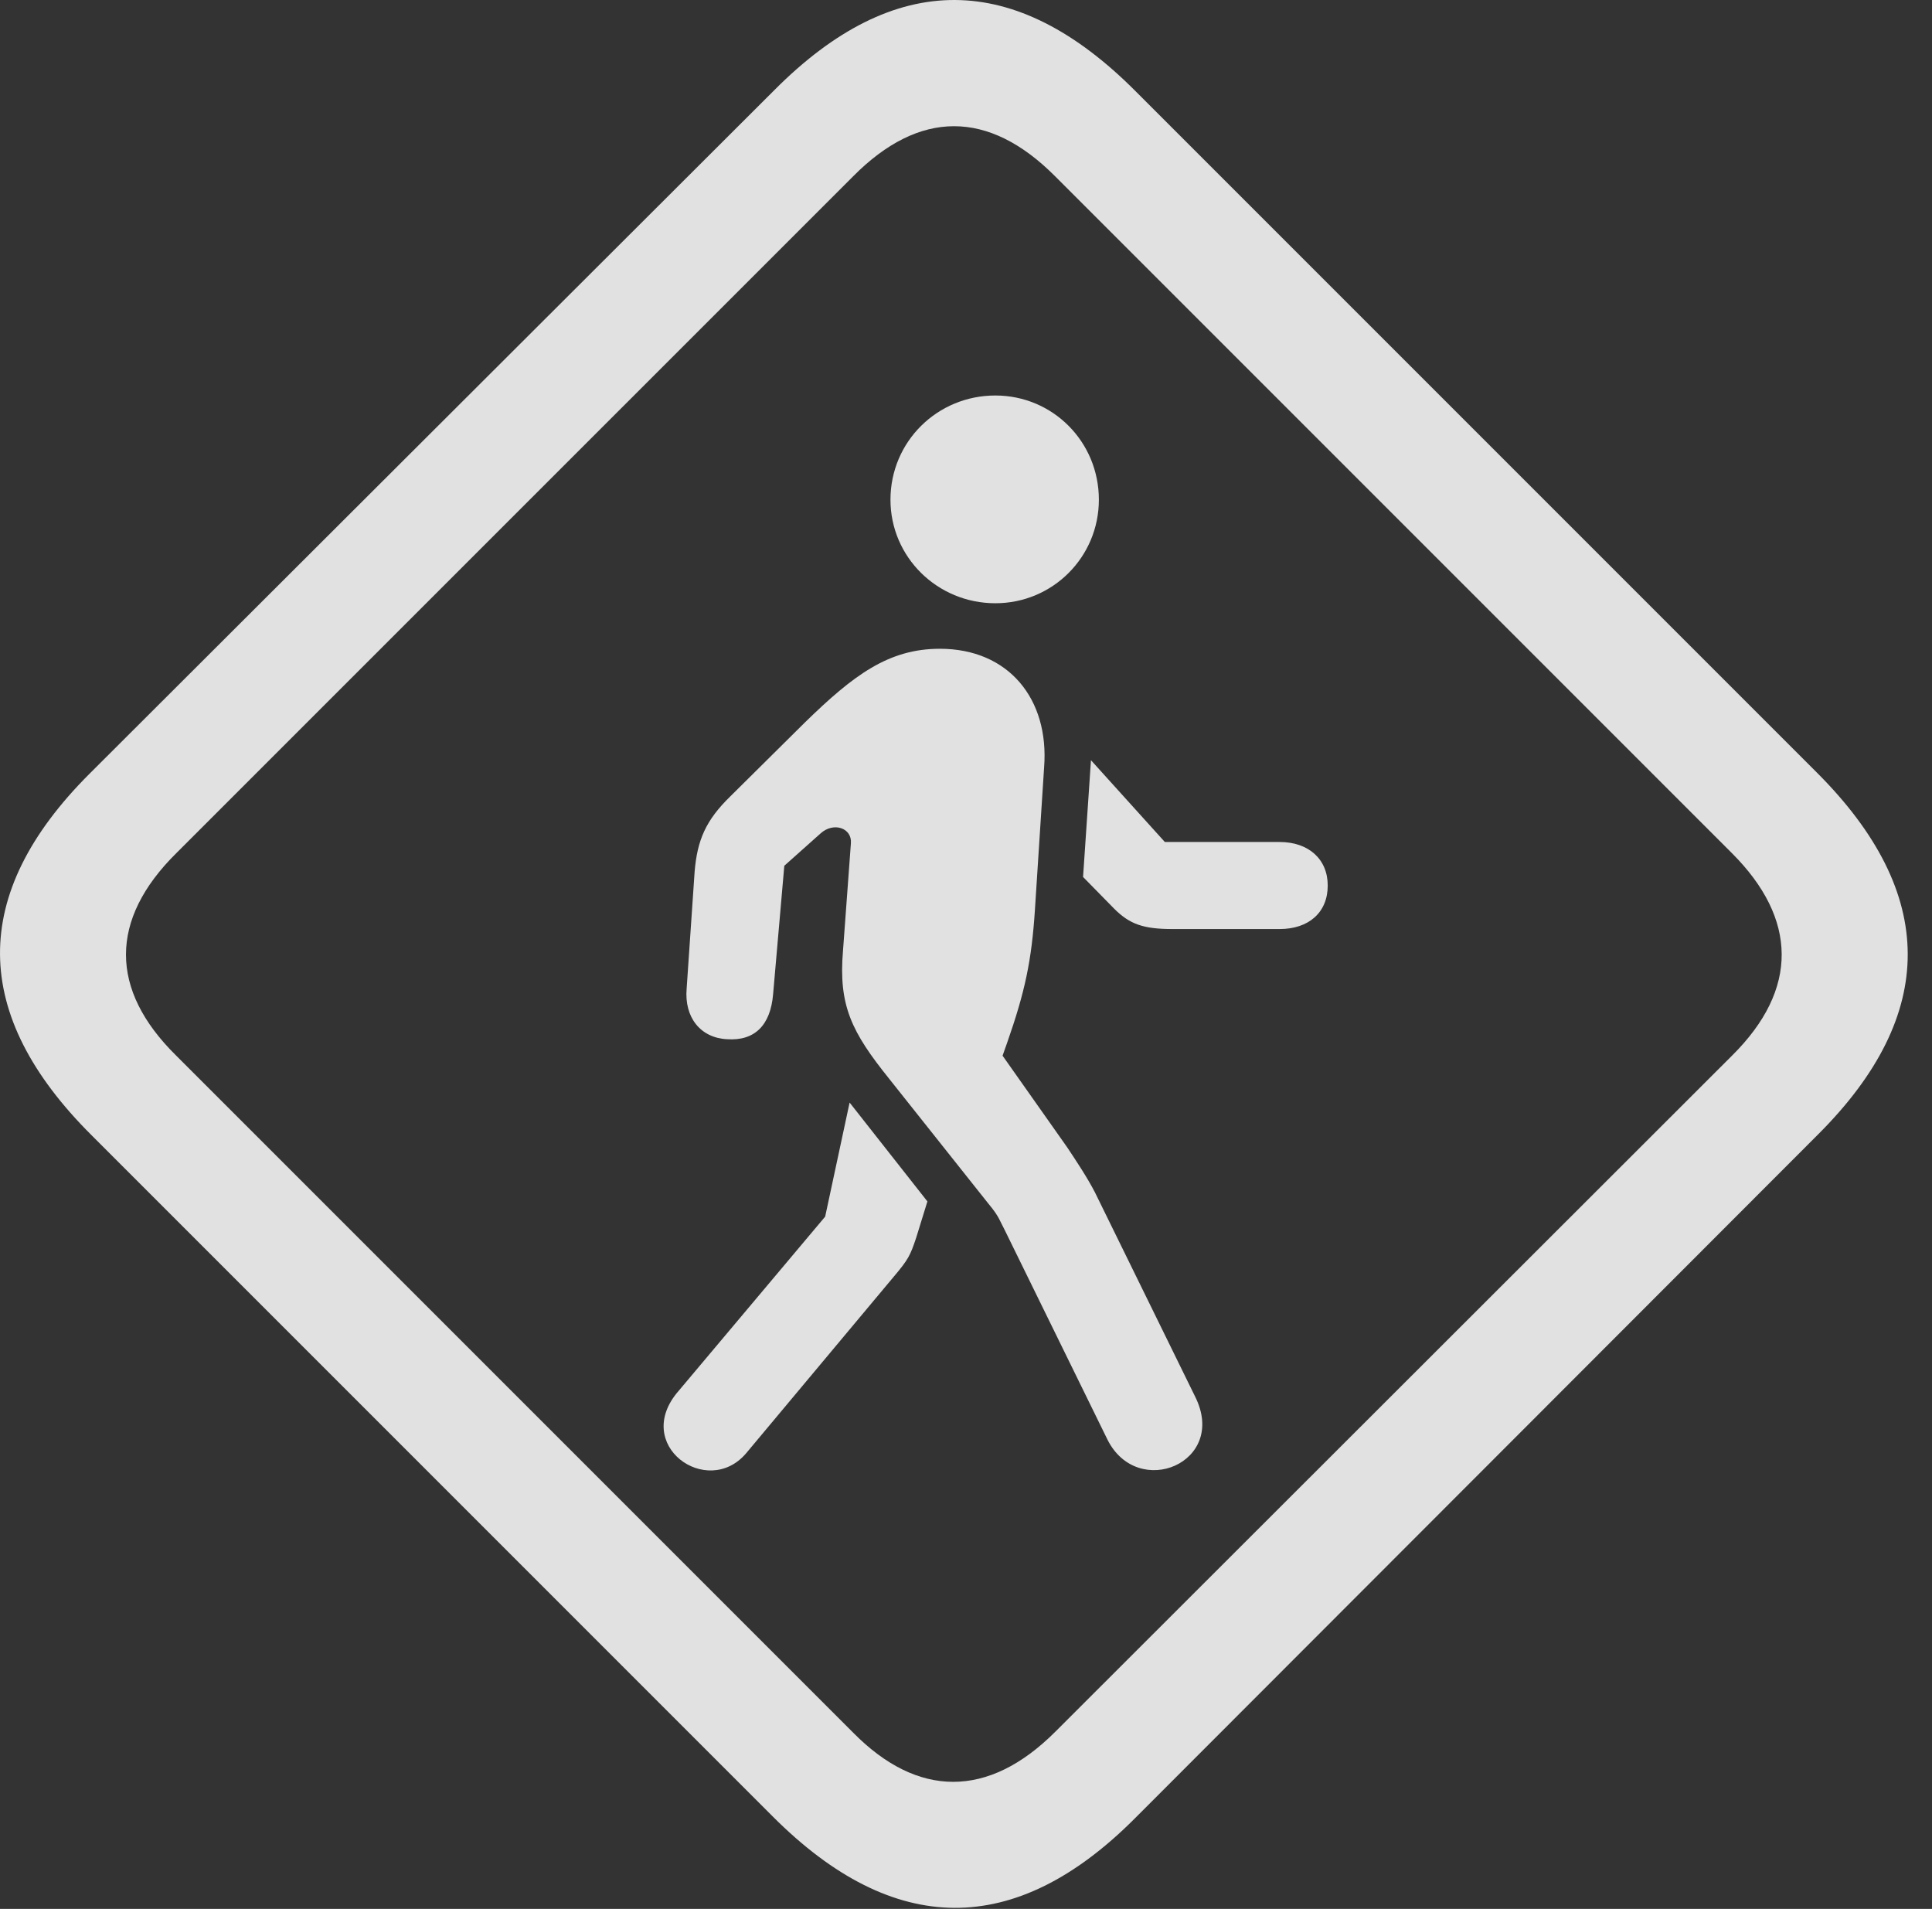 <?xml version="1.0" encoding="UTF-8"?>
<!--Generator: Apple Native CoreSVG 341-->
<!DOCTYPE svg
PUBLIC "-//W3C//DTD SVG 1.1//EN"
       "http://www.w3.org/Graphics/SVG/1.1/DTD/svg11.dtd">
<svg version="1.1" xmlns="http://www.w3.org/2000/svg" xmlns:xlink="http://www.w3.org/1999/xlink" viewBox="0 0 28.609 28.264">
 <rect x="0" y="0" width="28.609" height="28.264" fill="#333333" stroke="none"/>
 <g>
  <rect height="28.264" opacity="0" width="28.609" x="0" y="0"/>
  <path d="M1.36 16.813L11.448 26.901C13.235 28.688 15.032 28.698 16.799 26.93L26.926 16.793C28.694 15.026 28.694 13.229 26.907 11.442L16.819 1.354C15.032-0.443 13.245-0.453 11.467 1.334L1.321 11.461C-0.456 13.239-0.437 15.026 1.36 16.813ZM2.6 15.621C1.624 14.655 1.614 13.619 2.61 12.633L12.63 2.614C13.616 1.617 14.641 1.627 15.618 2.604L25.647 12.633C26.614 13.6 26.643 14.645 25.647 15.631L15.627 25.641C14.631 26.637 13.586 26.617 12.639 25.66Z" fill="white" fill-opacity="0.85"/>
  <path d="M11.047 21.52L13.235 18.903C13.45 18.649 13.479 18.59 13.567 18.326L13.733 17.789L12.581 16.325L12.219 18.014L10.051 20.592C9.348 21.393 10.471 22.194 11.047 21.52ZM16.399 21.315C16.848 22.213 18.186 21.657 17.698 20.68L16.213 17.653C16.096 17.428 15.94 17.194 15.803 16.988L14.846 15.631L14.915 15.436C15.178 14.684 15.276 14.225 15.325 13.473L15.461 11.364C15.54 10.348 14.934 9.606 13.918 9.606C13.157 9.606 12.639 9.996 11.926 10.69L10.813 11.793C10.452 12.145 10.325 12.438 10.286 12.906L10.168 14.635C10.13 15.065 10.374 15.367 10.764 15.387C11.174 15.416 11.409 15.182 11.448 14.723L11.614 12.819L12.151 12.34C12.346 12.164 12.62 12.262 12.6 12.487L12.483 14.078C12.415 14.889 12.61 15.28 13.167 15.973L14.641 17.828C14.797 18.014 14.807 18.082 14.876 18.209ZM18.948 12.467L17.249 12.467L16.155 11.256L16.038 12.985L16.497 13.453C16.731 13.688 16.936 13.756 17.366 13.756L18.948 13.756C19.378 13.756 19.661 13.512 19.661 13.112C19.661 12.721 19.378 12.467 18.948 12.467ZM14.739 8.932C15.588 8.932 16.272 8.248 16.272 7.399C16.272 6.539 15.588 5.856 14.739 5.856C13.88 5.856 13.186 6.539 13.186 7.399C13.186 8.248 13.88 8.932 14.739 8.932Z" fill="white" fill-opacity="0.85"/>
 </g>
</svg>
